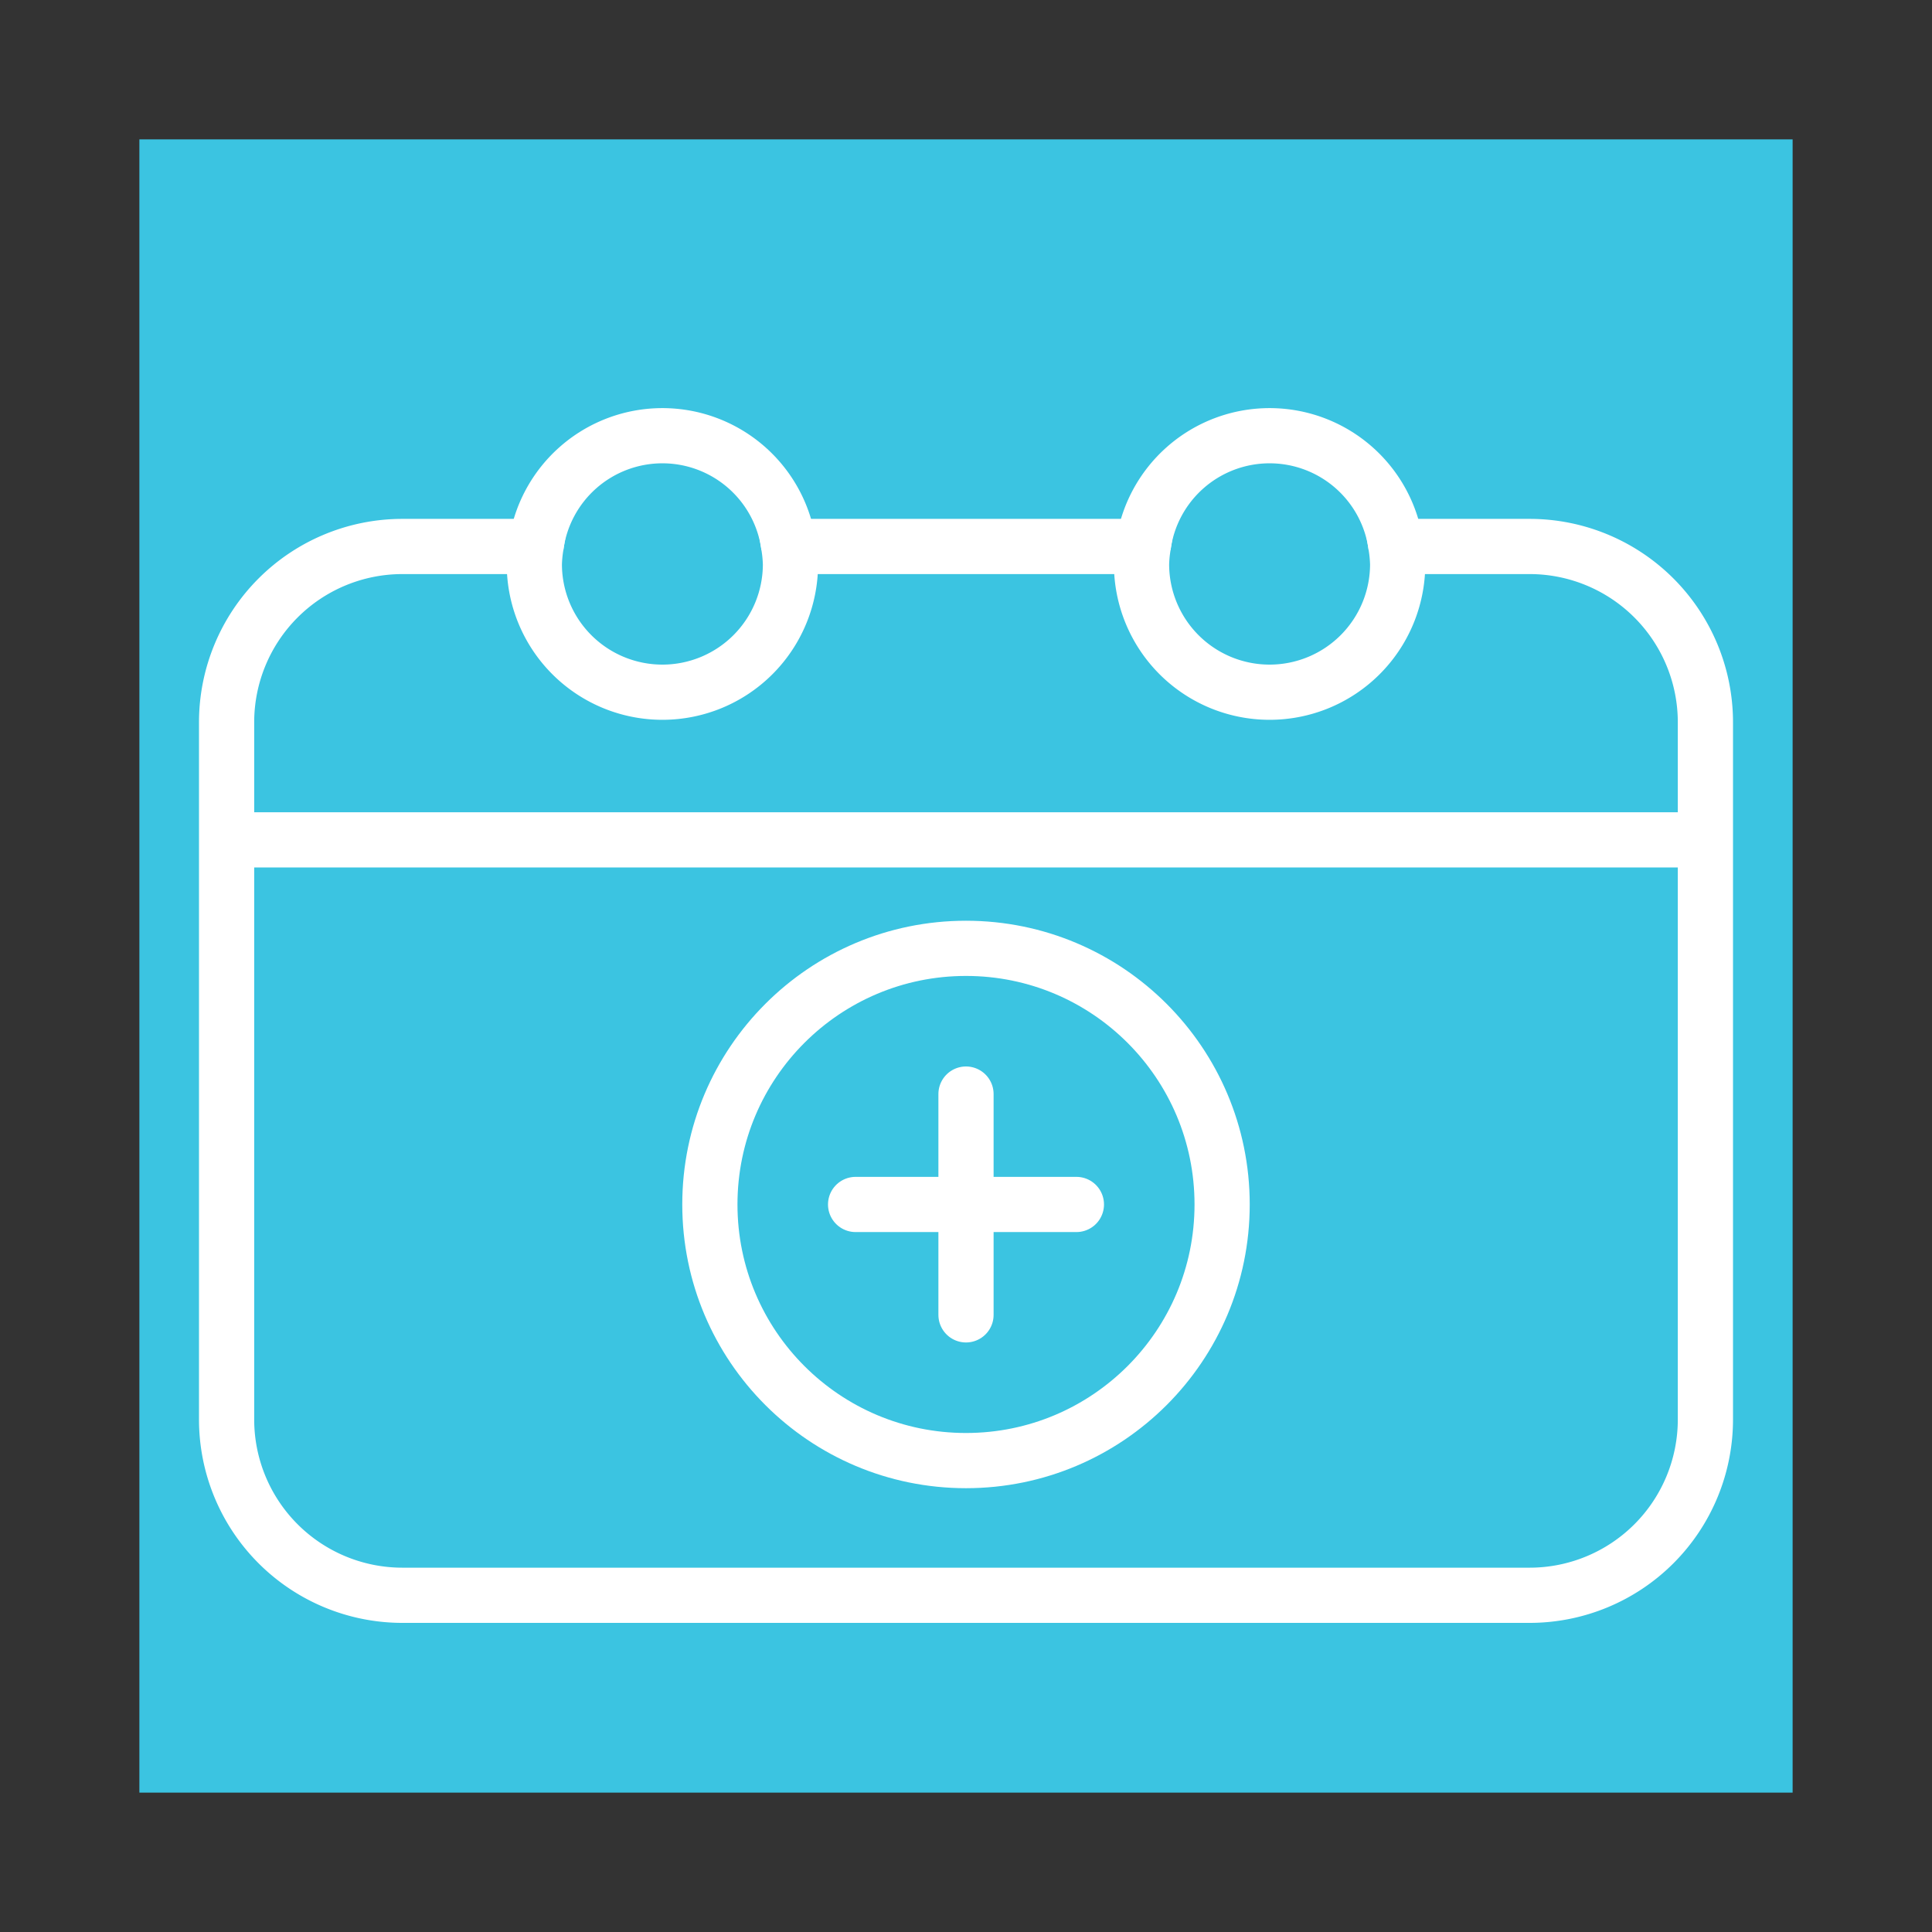 <svg id="Ebene_1" data-name="Ebene 1" xmlns="http://www.w3.org/2000/svg" viewBox="0 0 70 70"><rect x="0" y="0" width="70" height="70" fill="#333333" stroke="none"/><defs><style>.cls-1{fill:#3bc4e1;}.cls-2{fill:none;}.cls-2,.cls-3,.cls-4{stroke:#fff;stroke-miterlimit:10;stroke-width:2px;}.cls-3,.cls-4{fill:#fff;}.cls-4{stroke-linecap:round;}</style></defs><title>1</title><rect class="cls-1" x="5.05" y="5.05" width="59.9" height="59.9"/><path class="cls-2" d="M55.42,19.8H50.58a4.76,4.76,0,0,1,.06.64,4.64,4.64,0,1,1-9.28,0,4.76,4.76,0,0,1,.06-.64H28.58a4.76,4.76,0,0,1,.06.64,4.64,4.64,0,1,1-9.28,0,4.76,4.76,0,0,1,.06-.64H14.58a6.37,6.37,0,0,0-6.37,6.37V51.44a6.37,6.37,0,0,0,6.37,6.36H55.42a6.37,6.37,0,0,0,6.37-6.36V26.17A6.37,6.37,0,0,0,55.42,19.8Z"/><path class="cls-2" d="M28.58,19.8a4.62,4.62,0,0,0-9.16,0"/><path class="cls-2" d="M50.58,19.8a4.62,4.62,0,0,0-9.16,0"/><line class="cls-3" x1="8.21" y1="30.43" x2="61.79" y2="30.43"/><circle class="cls-2" cx="35" cy="43.64" r="9.28"/><line class="cls-4" x1="35" y1="39.64" x2="35" y2="47.64"/><line class="cls-4" x1="31" y1="43.64" x2="39" y2="43.64"/></svg>
